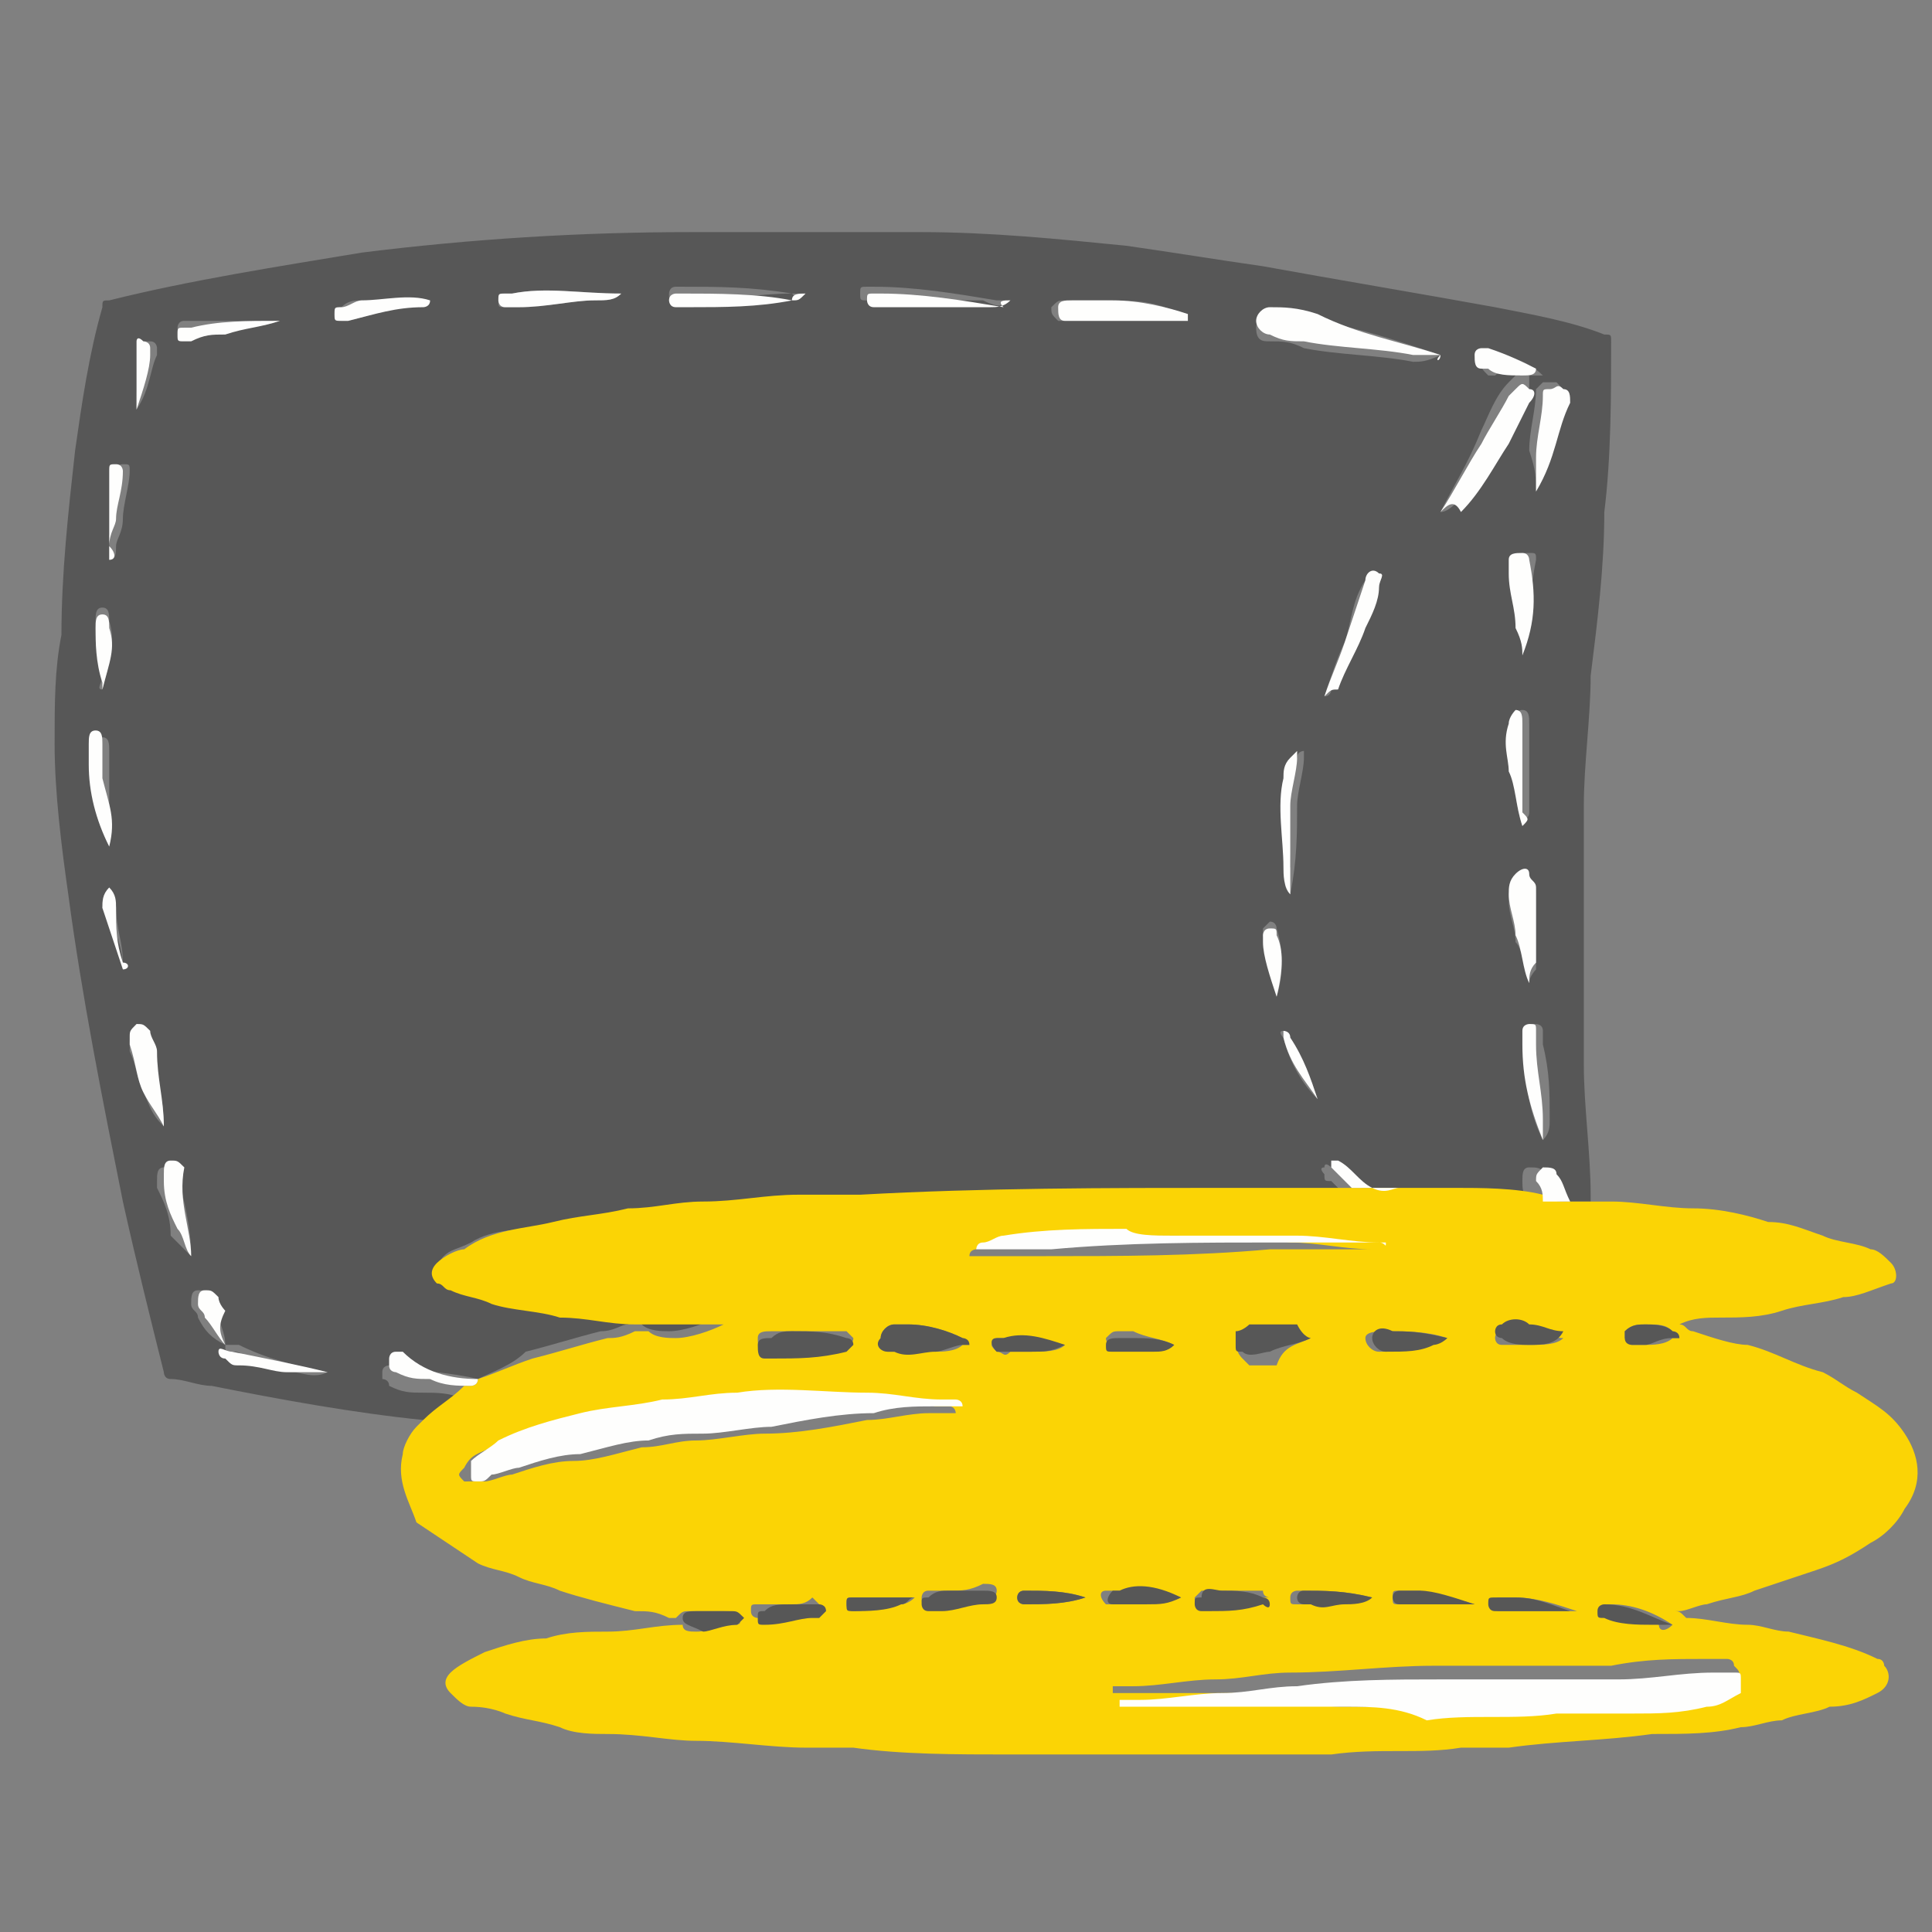 <?xml version="1.0" encoding="utf-8"?>
<!-- Generator: Adobe Illustrator 22.1.0, SVG Export Plug-In . SVG Version: 6.00 Build 0)  -->
<svg version="1.1" id="Слой_1" xmlns="http://www.w3.org/2000/svg" xmlns:xlink="http://www.w3.org/1999/xlink" x="0px" y="0px"
	 viewBox="0 0 28.3 28.3" style="enable-background:new 0 0 28.3 28.3;" xml:space="preserve">
<rect x="0" y="0" width="28.3" height="28.3" fill="#808080" stroke="none"/>
<style type="text/css">
	.st0{fill:#575757;}
	.st1{fill:#FBD405;}
	.st2{fill:#FEFEFD;}
</style>
<g>
	<path class="st0" d="M6.2,20.8c-1-0.1-2.1-0.3-3.1-0.5c-0.2,0-0.4-0.1-0.6-0.1c-0.1,0-0.1-0.1-0.1-0.1c-0.2-0.8-0.4-1.6-0.6-2.5
		c-0.3-1.5-0.6-3-0.8-4.5c-0.1-0.7-0.2-1.5-0.2-2.2c0-0.6,0-1.1,0.1-1.6C0.9,8.4,1,7.5,1.1,6.6c0.1-0.7,0.2-1.4,0.4-2.1
		c0-0.1,0-0.1,0.1-0.1c1.2-0.3,2.5-0.5,3.7-0.7c1.6-0.2,3.2-0.3,4.8-0.3c1.1,0,2.3,0,3.4,0c1,0,2,0.1,3,0.2c0.7,0.1,1.3,0.2,2,0.3
		c1.1,0.2,2.3,0.4,3.4,0.6c0.5,0.1,1.1,0.2,1.6,0.4c0.1,0,0.1,0,0.1,0.1c0,0.8,0,1.7-0.1,2.5c0,0.8-0.1,1.6-0.2,2.4
		c0,0.6-0.1,1.3-0.1,1.9c0,1.3,0,2.5,0,3.8c0,0.6,0.1,1.3,0.1,1.9c0,0,0,0.1,0,0.1c-0.2,0-0.4,0-0.6,0c0-0.1-0.1-0.3-0.1-0.4
		c0-0.1-0.1-0.1-0.2-0.1c-0.1,0-0.1,0.1-0.1,0.2c0,0.1,0,0.2,0.1,0.3c0,0-0.1,0-0.1,0c-0.4,0-0.9,0-1.3-0.1c-0.2,0-0.5,0-0.7,0
		c0,0,0,0,0,0c0,0,0,0,0,0c-0.1,0-0.2,0-0.3,0c-0.1-0.2-0.3-0.3-0.5-0.4c0,0-0.1-0.1-0.1,0c-0.1,0,0,0.1,0,0.1c0,0.1,0,0.1,0.1,0.1
		c0.1,0.1,0.1,0.1,0.2,0.2c0,0-0.1,0-0.1,0c-0.6,0-1.2,0-1.8,0c-1.8,0-3.6,0-5.4,0.1c-0.3,0-0.6,0-0.9,0c-0.5,0-0.9,0.1-1.4,0.1
		c-0.4,0-0.7,0.1-1.1,0.1c-0.4,0-0.7,0.1-1.1,0.2C7.7,18,7.2,18,6.9,18.2c-0.2,0.1-0.3,0.1-0.4,0.2c-0.1,0.1-0.1,0.2,0,0.3
		c0,0,0.1,0.1,0.2,0.1C6.8,18.9,6.9,19,7.1,19c0.3,0.1,0.7,0.1,1,0.2c0.4,0.1,0.7,0.1,1.1,0.1c0.4,0,0.7,0,1.1,0c0.1,0,0.1,0,0.2,0
		c-0.2,0.1-0.5,0.2-0.7,0.2c-0.1,0-0.3,0-0.4-0.1c-0.1-0.1-0.1-0.1-0.2,0c-0.1,0-0.2,0.1-0.4,0.1c-0.4,0.1-0.7,0.2-1.1,0.3
		C7.5,20,7.2,20.1,7,20.2c-0.4-0.1-0.8-0.1-1.2-0.2c0,0-0.1,0-0.1,0c0,0-0.1,0-0.1,0.1c0,0,0,0.1,0,0.1c0,0,0.1,0,0.1,0.1
		c0.2,0.1,0.3,0.1,0.5,0.1c0.2,0,0.4,0,0.6,0.1c0,0,0,0-0.1,0C6.5,20.5,6.4,20.7,6.2,20.8z M21.1,5.2C21.1,5.2,21.1,5.2,21.1,5.2
		c-0.6-0.2-1.2-0.4-1.8-0.5c-0.2,0-0.4-0.1-0.7-0.1c-0.1,0-0.2,0.1-0.2,0.2C18.4,5,18.5,5,18.6,5c0.2,0,0.3,0,0.5,0.1
		c0.5,0.1,1.1,0.1,1.6,0.2C20.8,5.3,20.9,5.3,21.1,5.2C21,5.3,21.1,5.3,21.1,5.2z M21.1,7.5c0.1,0,0.2-0.1,0.3-0.2
		c0.3-0.3,0.5-0.7,0.7-1c0.1-0.2,0.2-0.4,0.3-0.6c0-0.1,0-0.1,0-0.2c-0.1,0-0.1,0-0.2,0c0,0-0.1,0.1-0.1,0.1
		c-0.2,0.2-0.3,0.5-0.4,0.7C21.5,6.8,21.3,7.1,21.1,7.5z M17.4,4.7c0-0.1-0.1-0.1-0.1-0.1c-0.4-0.2-0.7-0.2-1.1-0.2
		c-0.2,0-0.4,0-0.6,0c-0.1,0-0.1,0-0.2,0.1c0,0.1,0,0.1,0.1,0.2c0.1,0,0.2,0,0.2,0c0.3,0,0.7,0,1,0C17.1,4.7,17.2,4.7,17.4,4.7z
		 M11.8,4.3c-0.1,0-0.2,0-0.2,0C11,4.2,10.5,4.2,10,4.2c0,0,0,0-0.1,0c-0.1,0-0.1,0.1-0.1,0.1c0,0.1,0,0.1,0.1,0.1
		c0.1,0,0.1,0,0.2,0c0.5,0,1-0.1,1.5-0.1C11.7,4.4,11.7,4.3,11.8,4.3z M22.4,14.4c0-0.1,0.1-0.2,0.1-0.2c0-0.4,0-0.8,0-1.1
		c0-0.1,0-0.2-0.1-0.2c-0.1-0.1-0.2-0.1-0.2,0c-0.1,0.1-0.1,0.2-0.1,0.3c0,0.2,0.1,0.4,0.1,0.6C22.3,13.9,22.3,14.1,22.4,14.4z
		 M14.8,4.4c-0.1,0-0.1,0-0.2,0c-0.6-0.1-1.2-0.2-1.8-0.2c0,0-0.1,0-0.1,0c-0.1,0-0.1,0-0.1,0.1c0,0.1,0,0.1,0.1,0.1
		c0.1,0,0.1,0,0.2,0c0.5,0,1,0,1.5,0C14.6,4.5,14.7,4.5,14.8,4.4z M22.6,16.7c0.1-0.1,0.1-0.2,0.1-0.3c0-0.4,0-0.7-0.1-1.1
		c0-0.1,0-0.1,0-0.2c0-0.1-0.1-0.1-0.1-0.1c-0.1,0-0.1,0.1-0.1,0.1c0,0.1,0,0.1,0,0.2C22.3,15.8,22.4,16.3,22.6,16.7z M1.6,12.4
		C1.7,12.4,1.6,12.4,1.6,12.4c0-0.4,0-0.6,0-0.9c0-0.2,0-0.4,0-0.5c0-0.1,0-0.2-0.1-0.2c-0.1,0-0.1,0.1-0.1,0.2c0,0.1,0,0.2,0,0.3
		C1.3,11.6,1.4,12,1.6,12.4C1.6,12.4,1.6,12.4,1.6,12.4z M22.5,7.2C22.6,7.2,22.6,7.2,22.5,7.2c0.2-0.5,0.3-0.9,0.4-1.4
		c0-0.1,0-0.1-0.1-0.2c-0.1,0-0.1,0-0.2,0c0,0-0.1,0.1-0.1,0.1c0,0.3-0.1,0.6-0.1,0.9C22.5,6.9,22.5,7,22.5,7.2z M18.9,13.1
		C18.9,13.1,18.9,13,18.9,13.1c0.1-0.5,0.1-0.9,0.1-1.3c0-0.2,0.1-0.5,0.1-0.7c0,0,0-0.1,0-0.1c0,0-0.1,0-0.1,0.1
		c-0.1,0.1-0.1,0.2-0.1,0.3c-0.1,0.4,0,0.9,0,1.3C18.8,12.9,18.8,13,18.9,13.1z M22.3,12.1c0-0.1,0.1-0.1,0.1-0.2c0-0.4,0-0.9,0-1.3
		c0-0.1,0-0.2-0.1-0.2c-0.1,0-0.1,0.1-0.1,0.2c0,0.2,0,0.4,0,0.7C22.2,11.6,22.2,11.8,22.3,12.1z M2.4,16.5
		C2.4,16.4,2.4,16.4,2.4,16.5c0-0.4-0.1-0.7-0.2-1c0-0.1-0.1-0.2-0.1-0.3C2.1,15.1,2,15,2,15.1c-0.1,0-0.1,0.1-0.1,0.2
		c0,0,0,0.1,0,0.1C2,15.6,2,15.8,2.1,16C2.2,16.2,2.2,16.3,2.4,16.5z M9.1,4.3C9.1,4.3,9.1,4.3,9.1,4.3C8.5,4.3,8,4.2,7.5,4.3
		c0,0-0.1,0-0.1,0c-0.1,0-0.1,0.1-0.1,0.1c0,0.1,0,0.1,0.1,0.1c0.1,0,0.1,0,0.2,0c0.4,0,0.8-0.1,1.1-0.1C8.9,4.4,9,4.4,9.1,4.3z
		 M19.4,10.2C19.4,10.2,19.5,10.2,19.4,10.2c0.1,0,0.1-0.1,0.1-0.1c0.2-0.3,0.3-0.6,0.4-0.9c0.1-0.2,0.2-0.4,0.3-0.6
		c0-0.1,0.1-0.2,0-0.2c-0.1,0-0.1,0.1-0.2,0.1c-0.2,0.3-0.2,0.6-0.3,0.9C19.6,9.6,19.5,9.9,19.4,10.2z M22.3,9.6
		C22.4,9.5,22.4,9.5,22.3,9.6c0.1-0.5,0.1-0.9,0.2-1.4c0-0.1,0-0.1-0.1-0.1c-0.1,0-0.1,0-0.2,0.1c0,0.1,0,0.2,0,0.2
		c0,0.3,0,0.5,0.1,0.8C22.3,9.3,22.3,9.5,22.3,9.6z M22.3,5.5c0.1,0,0.2,0,0.3,0c0,0,0,0,0,0c0,0,0,0,0,0c-0.2-0.2-0.5-0.3-0.7-0.3
		c0,0-0.1,0-0.1,0c-0.1,0-0.1,0.1-0.1,0.1c0,0.1,0,0.1,0.1,0.2c0,0,0.1,0,0.1,0C22,5.4,22.2,5.5,22.3,5.5z M6.3,4.4
		c-0.3,0-0.6,0-1,0c-0.1,0-0.2,0-0.3,0.1c-0.1,0-0.1,0.1-0.1,0.1C4.9,4.7,5,4.7,5,4.7c0,0,0.1,0,0.1,0c0.4-0.1,0.7-0.2,1.1-0.3
		C6.2,4.4,6.3,4.4,6.3,4.4z M4.1,4.7C4,4.6,4,4.6,4.1,4.7c-0.4,0-0.9,0-1.3,0c0,0-0.1,0-0.1,0c-0.1,0-0.1,0.1-0.1,0.1
		c0,0.1,0.1,0.1,0.1,0.1c0,0,0.1,0,0.1,0c0.2,0,0.3,0,0.5-0.1C3.6,4.8,3.8,4.8,4.1,4.7z M2.8,18.4C2.8,18.4,2.8,18.4,2.8,18.4
		c0-0.4-0.1-0.8-0.2-1.2c0-0.1-0.1-0.2-0.2-0.1c-0.1,0-0.1,0.1-0.1,0.2c0,0,0,0.1,0,0.1c0.1,0.2,0.2,0.4,0.2,0.7
		C2.6,18.2,2.7,18.3,2.8,18.4z M1.6,8.2C1.7,8.2,1.7,8.1,1.7,8c0-0.1,0.1-0.2,0.1-0.4c0-0.2,0.1-0.5,0.1-0.7c0-0.1,0-0.1-0.1-0.1
		c-0.1,0-0.1,0.1-0.1,0.1c0,0.1,0,0.2,0,0.4C1.6,7.6,1.6,7.9,1.6,8.2z M1.5,10.1C1.5,10.1,1.5,10.1,1.5,10.1
		C1.5,10.1,1.5,10,1.5,10.1c0.1-0.4,0.2-0.7,0.1-1c0-0.1,0-0.2-0.1-0.2c-0.1,0-0.1,0.1-0.1,0.2c0,0.3,0,0.5,0.1,0.8
		C1.5,10,1.4,10.1,1.5,10.1z M4.8,20.1c-0.5-0.1-0.9-0.2-1.3-0.4c-0.1,0-0.1,0-0.2,0c0,0.1,0,0.1,0.1,0.1c0.1,0,0.1,0,0.2,0.1
		C3.8,20,4,20.1,4.3,20.1C4.4,20.1,4.6,20.2,4.8,20.1z M18.7,14.6C18.8,14.6,18.8,14.6,18.7,14.6c0.1-0.3,0.1-0.7,0-1
		c0,0,0-0.1-0.1-0.1c0,0-0.1,0.1-0.1,0.1c0,0,0,0.1,0,0.1C18.6,14,18.7,14.3,18.7,14.6z M3.3,19.7c0-0.2-0.1-0.3-0.1-0.5
		c0-0.1-0.1-0.2-0.1-0.2c0-0.1-0.1-0.1-0.2-0.1c-0.1,0-0.1,0.1-0.1,0.2c0,0.1,0.1,0.1,0.1,0.2C3,19.5,3.1,19.6,3.3,19.7z M19.3,16.1
		c-0.1-0.3-0.2-0.6-0.4-0.9c0,0-0.1-0.1-0.1-0.1c-0.1,0,0,0.1,0,0.1C18.9,15.6,19.1,15.9,19.3,16.1z M2,6C2,6,2,5.9,2,6
		c0.2-0.3,0.2-0.6,0.3-0.8c0,0,0-0.1,0-0.1c0,0,0-0.1-0.1-0.1c0,0-0.1,0-0.1,0c0,0,0,0.1,0,0.1C2,5.4,2,5.7,2,6z M1.8,14.2
		C1.8,14.2,1.9,14.2,1.8,14.2c0,0,0-0.1,0-0.1c0-0.3-0.1-0.5-0.1-0.8c0-0.1-0.1-0.2-0.1-0.3c-0.1,0.1-0.1,0.2-0.1,0.3
		C1.7,13.6,1.8,13.9,1.8,14.2z"/>
	<path class="st1" d="M23,17.6c0.2,0,0.4,0,0.6,0c0.4,0,0.8,0.1,1.2,0.1c0.4,0,0.8,0.1,1.1,0.2c0.3,0,0.5,0.1,0.8,0.2
		c0.2,0.1,0.5,0.1,0.7,0.2c0.1,0,0.2,0.1,0.3,0.2c0.1,0.1,0.1,0.3,0,0.3C27.4,18.9,27.2,19,27,19c-0.3,0.1-0.6,0.1-0.9,0.2
		c-0.3,0.1-0.6,0.1-0.9,0.1c-0.2,0-0.4,0-0.6,0.1c0.1,0,0.1,0.1,0.2,0.1c0.3,0.1,0.6,0.2,0.8,0.2c0.4,0.1,0.7,0.3,1.1,0.4
		c0.2,0.1,0.3,0.2,0.5,0.3c0.3,0.2,0.5,0.3,0.7,0.6c0.2,0.3,0.3,0.7,0,1.1c-0.1,0.2-0.3,0.4-0.5,0.5c-0.3,0.2-0.5,0.3-0.8,0.4
		c-0.3,0.1-0.6,0.2-0.9,0.3c-0.2,0.1-0.4,0.1-0.7,0.2c-0.1,0-0.3,0.1-0.4,0.1c0,0-0.1,0-0.1,0c0.1,0,0.1,0,0.2,0.1
		c0.3,0,0.6,0.1,0.9,0.1c0.2,0,0.4,0.1,0.6,0.1c0.4,0.1,0.9,0.2,1.3,0.4c0.1,0,0.1,0.1,0.1,0.1c0.1,0.1,0.1,0.3-0.1,0.4
		c-0.2,0.1-0.4,0.2-0.7,0.2c-0.2,0.1-0.5,0.1-0.7,0.2c-0.2,0-0.4,0.1-0.6,0.1c-0.4,0.1-0.8,0.1-1.3,0.1c-0.7,0.1-1.4,0.1-2.1,0.2
		c-0.2,0-0.5,0-0.7,0c-0.6,0.1-1.2,0-1.9,0.1c-0.5,0-1.1,0-1.6,0c-1,0-2.1,0-3.1,0c-0.8,0-1.6,0-2.3-0.1c-0.2,0-0.5,0-0.7,0
		c-0.5,0-1.1-0.1-1.6-0.1c-0.4,0-0.8-0.1-1.3-0.1c-0.2,0-0.5,0-0.7-0.1c-0.3-0.1-0.5-0.1-0.8-0.2C7.4,25.1,7.2,25,6.9,25
		c-0.1,0-0.2-0.1-0.3-0.2c-0.1-0.1-0.1-0.2,0-0.3c0.1-0.1,0.3-0.2,0.5-0.3c0.3-0.1,0.6-0.2,0.9-0.2c0.3-0.1,0.6-0.1,0.9-0.1
		c0.4,0,0.7-0.1,1.1-0.1c0,0.1,0.1,0.1,0.2,0.1c0.2,0,0.4-0.1,0.5-0.1c0.1,0,0.2,0,0.1-0.1c0-0.1-0.1-0.1-0.2-0.1
		c-0.2,0-0.3,0-0.5,0c-0.1,0-0.1,0-0.2,0.1c0,0,0,0-0.1,0c-0.2-0.1-0.3-0.1-0.5-0.1c-0.4-0.1-0.8-0.2-1.1-0.3
		c-0.2-0.1-0.4-0.1-0.6-0.2c-0.2-0.1-0.4-0.1-0.6-0.2c-0.3-0.2-0.6-0.4-0.9-0.6C6,22,5.8,21.7,5.9,21.3c0-0.1,0.1-0.3,0.2-0.4
		c0,0,0.1-0.1,0.1-0.1c0.2-0.2,0.4-0.3,0.6-0.5c0,0,0,0,0.1,0c0,0,0.1,0,0.1-0.1c0.3-0.1,0.5-0.2,0.8-0.3c0.4-0.1,0.7-0.2,1.1-0.3
		c0.1,0,0.2,0,0.4-0.1c0.1,0,0.1,0,0.2,0c0.1,0.1,0.3,0.1,0.4,0.1c0.2,0,0.5-0.1,0.7-0.2c-0.1,0-0.1,0-0.2,0c-0.4,0-0.8,0-1.1,0
		c-0.4,0-0.7-0.1-1.1-0.1c-0.3-0.1-0.7-0.1-1-0.2c-0.2-0.1-0.4-0.1-0.6-0.2c-0.1,0-0.1-0.1-0.2-0.1c-0.1-0.1-0.1-0.2,0-0.3
		c0.1-0.1,0.3-0.2,0.4-0.2C7.2,18,7.7,18,8.1,17.9c0.4-0.1,0.7-0.1,1.1-0.2c0.4,0,0.7-0.1,1.1-0.1c0.5,0,0.9-0.1,1.4-0.1
		c0.3,0,0.6,0,0.9,0c1.8-0.1,3.6-0.1,5.4-0.1c0.6,0,1.2,0,1.8,0c0,0,0.1,0,0.1,0c0,0,0.1,0,0.2,0c0.2,0,0.3,0,0.5,0
		c0.2,0,0.5,0,0.7,0c0.4,0,0.9,0,1.3,0.1c0,0,0.1,0,0.1,0C22.7,17.6,22.8,17.6,23,17.6z M19.7,25c0.4,0,0.7,0,1.1,0
		c0.6,0,1.3,0,1.9-0.1c0.4,0,0.7,0,1.1,0c0.4,0,0.7-0.1,1.1-0.1c0.2,0,0.4-0.1,0.5-0.2c0.1-0.1,0.1-0.1,0-0.2c0-0.1-0.1-0.1-0.1-0.1
		c-0.1,0-0.2,0-0.3,0c-0.5,0-0.9,0-1.4,0.1c-0.4,0-0.7,0-1.1,0c-0.5,0-1,0-1.5,0c-0.7,0-1.4,0.1-2.1,0.1c-0.4,0-0.7,0.1-1.1,0.1
		c-0.4,0-0.8,0.1-1.2,0.1c-0.1,0-0.1,0-0.2,0c0,0,0,0-0.1,0c0,0,0,0,0,0.1c0,0,0,0,0.1,0c0.2,0,0.4,0,0.7,0c0.6,0,1.1,0,1.7,0
		C19.2,25,19.5,25,19.7,25z M7,21.7c0.1,0,0.1,0,0.1,0c0.1,0,0.3-0.1,0.4-0.1c0.3-0.1,0.6-0.2,0.9-0.2c0.3,0,0.6-0.1,1-0.2
		c0.3,0,0.5-0.1,0.8-0.1c0.3,0,0.7-0.1,1-0.1c0.5,0,1-0.1,1.5-0.2c0.3,0,0.6-0.1,0.9-0.1c0.1,0,0.2,0,0.3,0c0,0,0.1,0,0.1,0
		c0,0,0-0.1-0.1-0.1c-0.1,0-0.1,0-0.2,0c-0.3-0.1-0.7-0.1-1.1-0.1c-0.6,0-1.3,0-1.9,0c-0.4,0-0.7,0.1-1.1,0.1
		c-0.4,0-0.8,0.1-1.2,0.2c-0.4,0.1-0.8,0.2-1.2,0.4c-0.2,0.1-0.3,0.1-0.4,0.3c-0.1,0.1-0.1,0.1,0,0.2C6.9,21.7,7,21.7,7,21.7z
		 M17.2,18.1C17.2,18.1,17.2,18.1,17.2,18.1c-0.3,0-0.6,0-0.8,0c-0.6,0-1.2,0-1.8,0.1c-0.1,0-0.2,0-0.3,0.1c0,0-0.1,0-0.1,0.1
		c0,0,0,0,0.1,0c0,0,0.1,0,0.1,0c0.3,0,0.6,0,0.9,0c1.1,0,2.2,0,3.3-0.1c0.5,0,1,0,1.5,0c0,0,0.1,0,0.1,0c0,0,0,0-0.1,0
		c-0.4,0-0.8-0.1-1.2-0.1C18.3,18.1,17.8,18.1,17.2,18.1z M13.3,19.4c-0.1,0-0.2,0-0.2,0c-0.1,0-0.2,0.1-0.2,0.2
		c0,0.1,0.1,0.2,0.1,0.2c0,0,0.1,0,0.1,0c0.2,0,0.4-0.1,0.6,0c0.1,0,0.3,0,0.4-0.1c0,0,0.1,0,0.1,0c0,0,0,0-0.1-0.1
		C13.9,19.5,13.6,19.4,13.3,19.4z M11.6,19.5c-0.1,0-0.2,0-0.3,0c-0.1,0-0.2,0-0.2,0.1c0,0.1,0,0.1,0.1,0.2c0,0,0.1,0,0.1,0
		c0.4,0,0.7-0.1,1.1-0.1c0,0,0.1,0,0.1-0.1c0,0,0,0-0.1-0.1c0,0,0,0,0,0C12.1,19.5,11.9,19.5,11.6,19.5z M13.9,23.3
		c-0.1,0-0.2,0-0.3,0c-0.1,0-0.1,0.1-0.1,0.1c0,0.1,0,0.1,0.1,0.1c0,0,0.1,0,0.2,0c0.2,0,0.4,0,0.6-0.1c0.1,0,0.2,0,0.2-0.1
		c0-0.1-0.1-0.1-0.2-0.1C14.2,23.3,14.1,23.3,13.9,23.3z M21.6,23.5C21.6,23.4,21.6,23.4,21.6,23.5c-0.3-0.1-0.5-0.1-0.8-0.2
		c-0.1,0-0.2,0-0.3,0c-0.1,0-0.1,0-0.1,0.1c0,0.1,0,0.1,0.1,0.1c0,0,0.1,0,0.1,0c0.3,0,0.6,0,0.9,0C21.5,23.5,21.5,23.5,21.6,23.5z
		 M15.6,19.7C15.6,19.6,15.6,19.6,15.6,19.7c-0.4-0.1-0.7-0.1-0.9-0.1c0,0,0,0-0.1,0c-0.1,0.1-0.1,0.1,0,0.2c0.1,0,0.1,0.1,0.2,0
		c0.1,0,0.2,0,0.3,0C15.3,19.8,15.5,19.8,15.6,19.7z M19.2,19.6c0,0-0.1,0-0.1,0c-0.2,0-0.5,0-0.7,0c-0.1,0-0.2,0-0.2,0.1
		c-0.1,0-0.1,0.1,0,0.2c0,0,0.1,0.1,0.1,0.1c0.1,0,0.3,0,0.4,0C18.8,19.7,19,19.7,19.2,19.6z M21.2,19.6
		C21.1,19.6,21.1,19.6,21.2,19.6c-0.3-0.1-0.6-0.1-0.9-0.1c-0.1,0-0.3,0-0.3,0.1c0,0.1,0.1,0.2,0.2,0.2c0.2,0,0.4,0,0.7-0.1
		C21,19.6,21.1,19.7,21.2,19.6z M11.6,23.5c-0.2,0-0.3,0-0.5,0c-0.1,0-0.1,0-0.1,0.1c0,0.1,0.1,0.1,0.1,0.1c0.2,0,0.5,0,0.7-0.1
		c0.1,0,0.1,0,0.1,0c0,0,0.1,0,0.1-0.1c0,0,0,0-0.1-0.1C11.8,23.5,11.7,23.5,11.6,23.5z M22.4,19.7c0.2,0,0.4,0,0.5-0.1
		c0,0,0.1,0,0.1,0c0,0-0.1,0-0.1,0c-0.2,0-0.3-0.1-0.5-0.1c-0.1,0-0.3-0.1-0.4,0c0,0-0.1,0-0.1,0.1c0,0,0,0.1,0.1,0.1
		C22.2,19.7,22.3,19.7,22.4,19.7z M22.2,23.4c-0.1,0-0.1,0-0.2,0c-0.1,0-0.1,0-0.1,0.1c0,0.1,0,0.1,0.1,0.1c0.3,0,0.6,0,1,0
		c0,0,0,0,0.1,0c0,0,0,0,0,0C22.8,23.5,22.5,23.4,22.2,23.4z M17.9,23.3c-0.1,0-0.2,0-0.3,0c0,0-0.1,0.1-0.1,0.1
		c0,0.1,0,0.1,0.1,0.1c0,0,0.1,0,0.1,0c0.3,0,0.5,0,0.8-0.1c0,0,0.1,0,0.1,0c0,0-0.1,0-0.1-0.1C18.3,23.3,18.1,23.3,17.9,23.3z
		 M24.5,23.8C24.5,23.8,24.5,23.8,24.5,23.8c-0.3-0.2-0.6-0.3-0.9-0.3c-0.1,0-0.1,0-0.1,0.1c0,0.1,0.1,0.1,0.1,0.1
		c0.2,0.1,0.5,0,0.7,0.1C24.3,23.9,24.4,23.9,24.5,23.8z M17.3,23.4c-0.3-0.1-0.6-0.1-1-0.1c0,0-0.1,0-0.1,0c-0.1,0-0.1,0.1,0,0.2
		c0,0,0.1,0,0.1,0c0.1,0,0.3,0,0.4,0C16.9,23.4,17.1,23.5,17.3,23.4z M13.4,23.4c0,0-0.1,0-0.1,0c-0.2,0-0.4,0-0.6,0
		c-0.1,0-0.1,0-0.2,0c-0.1,0-0.1,0-0.1,0.1c0,0.1,0.1,0.1,0.1,0.1c0.3,0,0.5-0.1,0.7-0.1C13.2,23.5,13.3,23.5,13.4,23.4z M17.2,19.7
		c-0.2-0.1-0.4-0.1-0.6-0.2c-0.1,0-0.1,0-0.2,0c-0.1,0-0.1,0-0.2,0.1c0,0.1,0.1,0.1,0.1,0.1c0.2,0,0.4,0,0.6,0
		C17,19.8,17.1,19.8,17.2,19.7z M20.1,23.4c-0.4-0.1-0.7-0.1-1.1-0.1c0,0-0.1,0-0.1,0.1c0,0.1,0,0.1,0.1,0.1c0,0,0.1,0,0.1,0
		c0.2,0,0.3,0,0.5,0C19.8,23.4,20,23.4,20.1,23.4z M24.1,19.7c0.1,0,0.3,0,0.4-0.1c0,0,0.1,0,0.1,0c0,0,0,0-0.1-0.1
		c-0.1-0.1-0.2-0.1-0.4-0.1c-0.1,0-0.2,0-0.3,0.1c0,0,0,0.1,0,0.1c0,0,0,0,0.1,0.1C23.9,19.7,24,19.7,24.1,19.7z M15.9,23.4
		c-0.3-0.1-0.6-0.1-0.9-0.1c0,0-0.1,0-0.1,0.1c0,0.1,0.1,0.1,0.1,0.1C15.3,23.5,15.6,23.5,15.9,23.4z"/>
	<path class="st0" d="M10,23.7c0-0.1,0.1-0.1,0.2-0.1c0.2,0,0.3,0,0.5,0c0.1,0,0.1,0,0.2,0.1c0,0-0.1,0.1-0.1,0.1
		c-0.2,0-0.4,0.1-0.5,0.1C10.1,23.8,10,23.8,10,23.7C10,23.8,10,23.7,10,23.7z"/>
	<path class="st2" d="M21.1,5.2C21.1,5.3,21,5.3,21.1,5.2c-0.2,0-0.3,0-0.4,0c-0.5-0.1-1.1-0.1-1.6-0.2c-0.2,0-0.3,0-0.5-0.1
		c-0.1,0-0.2-0.1-0.2-0.2c0-0.1,0.1-0.2,0.2-0.2c0.2,0,0.4,0,0.7,0.1C19.9,4.9,20.5,5,21.1,5.2C21.1,5.2,21.1,5.2,21.1,5.2z"/>
	<path class="st2" d="M21.1,7.5c0.2-0.3,0.4-0.7,0.6-1c0.1-0.2,0.3-0.5,0.4-0.7c0,0,0.1-0.1,0.1-0.1c0.1-0.1,0.1-0.1,0.2,0
		c0.1,0,0.1,0.1,0,0.2c-0.1,0.2-0.2,0.4-0.3,0.6c-0.2,0.3-0.4,0.7-0.7,1C21.3,7.3,21.2,7.4,21.1,7.5z"/>
	<path class="st2" d="M17.4,4.7c-0.2,0-0.4,0-0.6,0c-0.3,0-0.7,0-1,0c-0.1,0-0.2,0-0.2,0c-0.1,0-0.1-0.1-0.1-0.2
		c0-0.1,0.1-0.1,0.2-0.1c0.2,0,0.4,0,0.6,0c0.4,0,0.8,0.1,1.1,0.2C17.4,4.7,17.4,4.7,17.4,4.7z"/>
	<path class="st2" d="M11.8,4.3c-0.1,0.1-0.1,0.1-0.2,0.1c-0.5,0.1-1,0.1-1.5,0.1c-0.1,0-0.1,0-0.2,0c-0.1,0-0.1-0.1-0.1-0.1
		c0-0.1,0.1-0.1,0.1-0.1c0,0,0,0,0.1,0c0.5,0,1.1,0,1.6,0.1C11.6,4.3,11.7,4.3,11.8,4.3z"/>
	<path class="st2" d="M22.4,14.4c-0.1-0.2-0.1-0.5-0.2-0.7c0-0.2-0.1-0.4-0.1-0.6c0-0.1,0-0.2,0.1-0.3c0.1-0.1,0.2-0.1,0.2,0
		c0,0.1,0.1,0.1,0.1,0.2c0,0.4,0,0.8,0,1.1C22.4,14.2,22.4,14.3,22.4,14.4z"/>
	<path class="st2" d="M14.8,4.4c-0.1,0.1-0.2,0.1-0.3,0.1c-0.5,0-1,0-1.5,0c-0.1,0-0.1,0-0.2,0c-0.1,0-0.1-0.1-0.1-0.1
		c0-0.1,0-0.1,0.1-0.1c0,0,0.1,0,0.1,0c0.6,0,1.2,0.1,1.8,0.2C14.6,4.4,14.7,4.4,14.8,4.4z"/>
	<path class="st2" d="M22.6,16.7c-0.2-0.5-0.3-0.9-0.3-1.4c0-0.1,0-0.1,0-0.2c0-0.1,0.1-0.1,0.1-0.1c0.1,0,0.1,0,0.1,0.1
		c0,0.1,0,0.1,0,0.2c0,0.4,0.1,0.7,0.1,1.1C22.6,16.6,22.6,16.6,22.6,16.7z"/>
	<path class="st2" d="M1.6,12.4C1.6,12.4,1.6,12.4,1.6,12.4c-0.2-0.4-0.3-0.8-0.3-1.2c0-0.1,0-0.2,0-0.3c0-0.1,0-0.2,0.1-0.2
		c0.1,0,0.1,0.1,0.1,0.2c0,0.2,0,0.4,0,0.5C1.6,11.8,1.7,12,1.6,12.4C1.6,12.4,1.7,12.4,1.6,12.4z"/>
	<path class="st2" d="M22.5,7.2c0-0.2,0-0.4,0-0.5c0-0.3,0.1-0.6,0.1-0.9c0-0.1,0-0.1,0.1-0.1c0.1,0,0.1-0.1,0.2,0
		c0.1,0,0.1,0.1,0.1,0.2C22.8,6.3,22.8,6.7,22.5,7.2C22.6,7.2,22.6,7.2,22.5,7.2z"/>
	<path class="st2" d="M18.9,13.1c-0.1-0.1-0.1-0.3-0.1-0.4c0-0.4-0.1-0.9,0-1.3c0-0.1,0-0.2,0.1-0.3C19,11,19,11,19,11
		c0,0,0,0.1,0,0.1c0,0.2-0.1,0.5-0.1,0.7C18.9,12.2,18.9,12.6,18.9,13.1C18.9,13,18.9,13.1,18.9,13.1z"/>
	<path class="st2" d="M22.3,12.1c-0.1-0.3-0.1-0.6-0.2-0.8c0-0.2-0.1-0.4,0-0.7c0-0.1,0.1-0.2,0.1-0.2c0.1,0,0.1,0.1,0.1,0.2
		c0,0.4,0,0.9,0,1.3C22.4,12,22.4,12,22.3,12.1z"/>
	<path class="st2" d="M2.4,16.5c-0.1-0.2-0.2-0.3-0.3-0.5C2,15.8,2,15.6,1.9,15.3c0,0,0-0.1,0-0.1c0-0.1,0-0.1,0.1-0.2
		c0.1,0,0.1,0,0.2,0.1c0,0.1,0.1,0.2,0.1,0.3C2.3,15.8,2.4,16.1,2.4,16.5C2.4,16.4,2.4,16.4,2.4,16.5z"/>
	<path class="st2" d="M9.1,4.3C9,4.4,8.9,4.4,8.7,4.4C8.4,4.4,8,4.5,7.6,4.5c-0.1,0-0.1,0-0.2,0c-0.1,0-0.1-0.1-0.1-0.1
		c0-0.1,0-0.1,0.1-0.1c0,0,0.1,0,0.1,0C8,4.2,8.5,4.3,9.1,4.3C9.1,4.3,9.1,4.3,9.1,4.3z"/>
	<path class="st2" d="M19.4,10.2c0.1-0.3,0.2-0.5,0.3-0.8c0.1-0.3,0.2-0.6,0.3-0.9c0-0.1,0.1-0.2,0.2-0.1c0.1,0,0,0.1,0,0.2
		C20.2,8.8,20.1,9,20,9.2c-0.1,0.3-0.3,0.6-0.4,0.9C19.5,10.1,19.5,10.1,19.4,10.2C19.5,10.2,19.4,10.2,19.4,10.2z"/>
	<path class="st2" d="M22.3,9.6c0-0.1,0-0.2-0.1-0.4c0-0.3-0.1-0.5-0.1-0.8c0-0.1,0-0.2,0-0.2c0-0.1,0.1-0.1,0.2-0.1
		c0.1,0,0.1,0.1,0.1,0.1C22.5,8.7,22.5,9.1,22.3,9.6C22.4,9.5,22.4,9.5,22.3,9.6z"/>
	<path class="st2" d="M22.3,5.5c-0.2,0-0.4,0-0.5-0.1c0,0-0.1,0-0.1,0c-0.1,0-0.1-0.1-0.1-0.2c0-0.1,0.1-0.1,0.1-0.1
		c0,0,0.1,0,0.1,0c0.3,0.1,0.5,0.2,0.7,0.3c0,0,0,0,0,0c0,0,0,0,0,0C22.5,5.5,22.4,5.5,22.3,5.5z"/>
	<path class="st2" d="M6.3,4.4c0,0.1-0.1,0.1-0.1,0.1C5.8,4.5,5.5,4.6,5.1,4.7c0,0-0.1,0-0.1,0c-0.1,0-0.1,0-0.1-0.1
		c0-0.1,0-0.1,0.1-0.1c0.1,0,0.2-0.1,0.3-0.1C5.6,4.4,6,4.3,6.3,4.4z"/>
	<path class="st2" d="M4.1,4.7C3.8,4.8,3.6,4.8,3.3,4.9c-0.2,0-0.3,0-0.5,0.1c0,0-0.1,0-0.1,0c-0.1,0-0.1,0-0.1-0.1
		c0-0.1,0-0.1,0.1-0.1c0,0,0.1,0,0.1,0C3.2,4.7,3.6,4.7,4.1,4.7C4,4.6,4,4.6,4.1,4.7z"/>
	<path class="st2" d="M2.8,18.4c-0.1-0.1-0.1-0.3-0.2-0.4c-0.1-0.2-0.2-0.4-0.2-0.7c0,0,0-0.1,0-0.1c0-0.1,0-0.2,0.1-0.2
		c0.1,0,0.1,0,0.2,0.1C2.6,17.6,2.8,18,2.8,18.4C2.8,18.4,2.8,18.4,2.8,18.4z"/>
	<path class="st2" d="M1.6,8.2c0-0.3,0-0.6,0-0.9c0-0.1,0-0.2,0-0.4c0-0.1,0-0.1,0.1-0.1c0.1,0,0.1,0.1,0.1,0.1
		c0,0.3-0.1,0.5-0.1,0.7c0,0.1-0.1,0.2-0.1,0.4C1.7,8.1,1.7,8.2,1.6,8.2z"/>
	<path class="st2" d="M1.5,10.1c0,0,0-0.1,0-0.1C1.4,9.7,1.4,9.4,1.4,9.2c0-0.1,0-0.2,0.1-0.2c0.1,0,0.1,0.1,0.1,0.2
		C1.7,9.5,1.6,9.7,1.5,10.1C1.5,10,1.5,10.1,1.5,10.1C1.5,10.1,1.5,10.1,1.5,10.1z"/>
	<path class="st2" d="M7,20.2c0,0.1-0.1,0.1-0.1,0.1c-0.2,0-0.4,0-0.6-0.1c-0.2,0-0.3,0-0.5-0.1c0,0-0.1,0-0.1-0.1c0,0,0-0.1,0-0.1
		c0,0,0-0.1,0.1-0.1c0,0,0.1,0,0.1,0C6.2,20.1,6.6,20.2,7,20.2z"/>
	<path class="st2" d="M4.8,20.1c-0.2,0-0.4,0-0.6,0c-0.2,0-0.4-0.1-0.7-0.1c-0.1,0-0.1,0-0.2-0.1c-0.1,0-0.1-0.1-0.1-0.1
		c0-0.1,0.1,0,0.2,0C3.9,19.9,4.4,20,4.8,20.1z"/>
	<path class="st2" d="M18.7,14.6c-0.1-0.3-0.2-0.6-0.2-0.8c0,0,0-0.1,0-0.1c0,0,0-0.1,0.1-0.1c0.1,0,0.1,0,0.1,0.1
		C18.8,13.9,18.8,14.2,18.7,14.6C18.8,14.6,18.8,14.6,18.7,14.6z"/>
	<path class="st2" d="M3.3,19.7c-0.1-0.1-0.2-0.3-0.3-0.4c0-0.1-0.1-0.1-0.1-0.2c0-0.1,0-0.2,0.1-0.2c0.1,0,0.1,0,0.2,0.1
		c0,0.1,0.1,0.2,0.1,0.2C3.2,19.4,3.2,19.5,3.3,19.7z"/>
	<path class="st2" d="M19.3,16.1c-0.2-0.3-0.4-0.5-0.5-0.9c0,0,0-0.1,0-0.1c0,0,0.1,0,0.1,0.1C19.1,15.5,19.2,15.8,19.3,16.1z"/>
	<path class="st2" d="M23,17.6c-0.1,0-0.2,0-0.4,0c0-0.1,0-0.2-0.1-0.3c0-0.1,0-0.1,0.1-0.2c0.1,0,0.2,0,0.2,0.1
		C22.9,17.3,22.9,17.4,23,17.6z"/>
	<path class="st2" d="M20.5,17.4c-0.2,0-0.3,0-0.5,0c-0.1,0-0.1,0-0.2,0c-0.1-0.1-0.1-0.1-0.2-0.2c0,0-0.1-0.1-0.1-0.1
		c0,0,0-0.1,0-0.1c0,0,0.1,0,0.1,0c0.2,0.1,0.3,0.3,0.5,0.4C20.3,17.5,20.4,17.4,20.5,17.4C20.5,17.4,20.5,17.4,20.5,17.4
		C20.5,17.4,20.5,17.4,20.5,17.4z"/>
	<path class="st2" d="M2,6C2,5.7,2,5.4,2,5.1c0,0,0-0.1,0-0.1c0,0,0-0.1,0.1,0c0,0,0.1,0,0.1,0.1c0,0,0,0.1,0,0.1
		C2.2,5.4,2.1,5.7,2,6C2,5.9,2,6,2,6z"/>
	<path class="st2" d="M1.8,14.2c-0.1-0.3-0.2-0.6-0.3-0.9c0-0.1,0-0.2,0.1-0.3c0.1,0.1,0.1,0.2,0.1,0.3c0,0.3,0,0.5,0.1,0.8
		C1.9,14.1,1.9,14.2,1.8,14.2C1.9,14.2,1.8,14.2,1.8,14.2z"/>
	<path class="st2" d="M19.7,25c-0.3,0-0.6,0-0.8,0c-0.6,0-1.1,0-1.7,0c-0.2,0-0.4,0-0.7,0c0,0-0.1,0-0.1,0c0,0,0,0,0-0.1
		c0,0,0,0,0.1,0c0.1,0,0.1,0,0.2,0c0.4,0,0.8-0.1,1.2-0.1c0.4,0,0.7-0.1,1.1-0.1c0.7-0.1,1.4-0.1,2.1-0.1c0.5,0,1,0,1.5,0
		c0.4,0,0.8,0,1.1,0c0.5,0,0.9-0.1,1.4-0.1c0.1,0,0.2,0,0.3,0c0.1,0,0.1,0,0.1,0.1c0,0.1,0,0.1,0,0.2c-0.2,0.1-0.3,0.2-0.5,0.2
		c-0.4,0.1-0.7,0.1-1.1,0.1c-0.4,0-0.7,0-1.1,0c-0.6,0.1-1.3,0-1.9,0.1C20.5,25,20.1,25,19.7,25z"/>
	<path class="st2" d="M7,21.7c-0.1,0-0.1,0-0.1-0.1c0-0.1,0-0.1,0-0.2c0.1-0.1,0.3-0.2,0.4-0.3c0.4-0.2,0.8-0.3,1.2-0.4
		c0.4-0.1,0.8-0.1,1.2-0.2c0.4,0,0.7-0.1,1.1-0.1c0.6-0.1,1.3,0,1.9,0c0.4,0,0.7,0.1,1.1,0.1c0.1,0,0.1,0,0.2,0c0,0,0.1,0,0.1,0.1
		c0,0,0,0-0.1,0c-0.1,0-0.2,0-0.3,0c-0.3,0-0.6,0-0.9,0.1c-0.5,0-1,0.1-1.5,0.2c-0.3,0-0.7,0.1-1,0.1c-0.3,0-0.5,0-0.8,0.1
		c-0.3,0-0.6,0.1-1,0.2c-0.3,0-0.6,0.1-0.9,0.2c-0.1,0-0.3,0.1-0.4,0.1C7.1,21.7,7.1,21.7,7,21.7z"/>
	<path class="st2" d="M17.2,18.1c0.6,0,1.2,0,1.8,0c0.4,0,0.8,0.1,1.2,0.1c0,0,0.1,0,0.1,0c0,0.1,0,0-0.1,0c-0.5,0-1,0-1.5,0
		c-1.1,0-2.2,0-3.3,0.1c-0.3,0-0.6,0-0.9,0c0,0-0.1,0-0.1,0c0,0-0.1,0-0.1,0c0,0,0-0.1,0.1-0.1c0.1,0,0.2-0.1,0.3-0.1
		c0.6-0.1,1.2-0.1,1.8-0.1C16.6,18.1,16.9,18.1,17.2,18.1C17.2,18.1,17.2,18.1,17.2,18.1z"/>
	<path class="st0" d="M13.3,19.4c0.3,0,0.6,0.1,0.8,0.2c0,0,0.1,0,0.1,0.1c0,0,0,0-0.1,0c-0.1,0-0.3,0.1-0.4,0.1
		c-0.2,0-0.4,0.1-0.6,0c0,0-0.1,0-0.1,0c-0.1,0-0.2-0.1-0.1-0.2c0-0.1,0.1-0.2,0.2-0.2C13.2,19.4,13.3,19.4,13.3,19.4z"/>
	<path class="st0" d="M11.6,19.5c0.3,0,0.5,0,0.8,0.1c0,0,0,0,0,0c0,0,0.1,0,0.1,0.1c0,0,0,0-0.1,0.1c-0.4,0.1-0.7,0.1-1.1,0.1
		c0,0-0.1,0-0.1,0c-0.1,0-0.1-0.1-0.1-0.2c0-0.1,0.1-0.1,0.2-0.1C11.4,19.5,11.5,19.5,11.6,19.5z"/>
	<path class="st0" d="M13.9,23.3c0.2,0,0.3,0,0.5,0c0.1,0,0.2,0,0.2,0.1c0,0.1-0.1,0.1-0.2,0.1c-0.2,0-0.4,0.1-0.6,0.1
		c-0.1,0-0.1,0-0.2,0c-0.1,0-0.1-0.1-0.1-0.1c0-0.1,0-0.1,0.1-0.1C13.7,23.3,13.8,23.3,13.9,23.3z"/>
	<path class="st0" d="M21.6,23.5c0,0-0.1,0-0.1,0c-0.3,0-0.6,0-0.9,0c0,0-0.1,0-0.1,0c-0.1,0-0.1-0.1-0.1-0.1c0-0.1,0.1-0.1,0.1-0.1
		c0.1,0,0.2,0,0.3,0C21,23.3,21.3,23.4,21.6,23.5C21.6,23.4,21.6,23.4,21.6,23.5z"/>
	<path class="st0" d="M15.6,19.7c-0.2,0.1-0.3,0.1-0.5,0.1c-0.1,0-0.2,0-0.3,0c-0.1,0-0.1,0-0.2,0c-0.1-0.1-0.1-0.2,0-0.2
		c0,0,0,0,0.1,0C15,19.5,15.3,19.6,15.6,19.7C15.6,19.6,15.6,19.6,15.6,19.7z"/>
	<path class="st0" d="M19.2,19.6c-0.2,0.1-0.4,0.1-0.6,0.2c-0.1,0-0.3,0.1-0.4,0c-0.1,0-0.1,0-0.1-0.1c0-0.1,0-0.1,0-0.2
		c0.1,0,0.2-0.1,0.2-0.1c0.2,0,0.5,0,0.7,0C19.1,19.6,19.2,19.6,19.2,19.6z"/>
	<path class="st0" d="M21.2,19.6c-0.1,0.1-0.2,0.1-0.2,0.1c-0.2,0.1-0.4,0.1-0.7,0.1c-0.1,0-0.2-0.1-0.2-0.2c0-0.1,0.1-0.2,0.3-0.1
		C20.6,19.5,20.8,19.5,21.2,19.6C21.1,19.6,21.1,19.6,21.2,19.6z"/>
	<path class="st0" d="M11.6,23.5c0.1,0,0.3,0,0.4,0c0,0,0.1,0,0.1,0.1c0,0,0,0-0.1,0.1c0,0-0.1,0-0.1,0c-0.2,0-0.4,0.1-0.7,0.1
		c-0.1,0-0.1,0-0.1-0.1c0-0.1,0-0.1,0.1-0.1C11.3,23.5,11.4,23.5,11.6,23.5z"/>
	<path class="st0" d="M22.4,19.7c-0.1,0-0.3,0-0.4-0.1c0,0-0.1,0-0.1-0.1c0,0,0-0.1,0.1-0.1c0.1-0.1,0.3-0.1,0.4,0
		c0.2,0,0.3,0.1,0.5,0.1c0,0,0.1,0,0.1,0c0,0-0.1,0-0.1,0C22.8,19.7,22.6,19.7,22.4,19.7z"/>
	<path class="st0" d="M22.2,23.4c0.3,0,0.5,0.1,0.8,0.2c0,0,0,0,0,0c0,0,0,0-0.1,0c-0.3,0-0.6,0-1,0c-0.1,0-0.1-0.1-0.1-0.1
		c0-0.1,0-0.1,0.1-0.1C22.1,23.4,22.2,23.4,22.2,23.4z"/>
	<path class="st0" d="M17.9,23.3c0.2,0,0.4,0,0.6,0.1c0,0,0.1,0,0.1,0.1c0,0.1-0.1,0-0.1,0c-0.3,0.1-0.5,0.1-0.8,0.1
		c0,0-0.1,0-0.1,0c-0.1,0-0.1-0.1-0.1-0.1c0-0.1,0-0.1,0.1-0.1C17.6,23.2,17.8,23.3,17.9,23.3z"/>
	<path class="st0" d="M24.5,23.8c-0.1,0-0.2,0-0.3,0c-0.2,0-0.5,0-0.7-0.1c-0.1,0-0.1,0-0.1-0.1c0-0.1,0.1-0.1,0.1-0.1
		C23.9,23.5,24.2,23.7,24.5,23.8C24.5,23.8,24.5,23.8,24.5,23.8z"/>
	<path class="st0" d="M17.3,23.4c-0.2,0.1-0.3,0.1-0.5,0.1c-0.1,0-0.3,0-0.4,0c0,0-0.1,0-0.1,0c-0.1,0-0.1-0.1,0-0.2
		c0,0,0.1,0,0.1,0C16.6,23.2,16.9,23.2,17.3,23.4z"/>
	<path class="st0" d="M13.4,23.4c-0.1,0-0.1,0.1-0.2,0.1c-0.2,0.1-0.5,0.1-0.7,0.1c-0.1,0-0.1,0-0.1-0.1c0-0.1,0-0.1,0.1-0.1
		c0.1,0,0.1,0,0.2,0c0.2,0,0.4,0,0.6,0C13.3,23.4,13.3,23.4,13.4,23.4z"/>
	<path class="st0" d="M17.2,19.7c-0.1,0.1-0.2,0.1-0.3,0.1c-0.2,0-0.4,0-0.6,0c-0.1,0-0.1,0-0.1-0.1c0-0.1,0.1-0.1,0.2-0.1
		c0.1,0,0.2,0,0.2,0C16.8,19.6,17,19.6,17.2,19.7z"/>
	<path class="st0" d="M20.1,23.4c-0.1,0.1-0.3,0.1-0.4,0.1c-0.2,0-0.3,0.1-0.5,0c0,0-0.1,0-0.1,0c0,0-0.1,0-0.1-0.1
		c0,0,0-0.1,0.1-0.1C19.4,23.3,19.7,23.3,20.1,23.4z"/>
	<path class="st0" d="M24.1,19.7c-0.1,0-0.2,0-0.2,0c0,0-0.1,0-0.1-0.1c0,0,0-0.1,0-0.1c0.1-0.1,0.2-0.1,0.3-0.1
		c0.1,0,0.3,0,0.4,0.1c0,0,0.1,0,0.1,0.1c0,0,0,0-0.1,0C24.3,19.6,24.2,19.7,24.1,19.7z"/>
	<path class="st0" d="M15.9,23.4c-0.3,0.1-0.6,0.1-0.9,0.1c0,0-0.1,0-0.1-0.1c0,0,0-0.1,0.1-0.1C15.3,23.3,15.6,23.3,15.9,23.4z"/>
</g>
</svg>
